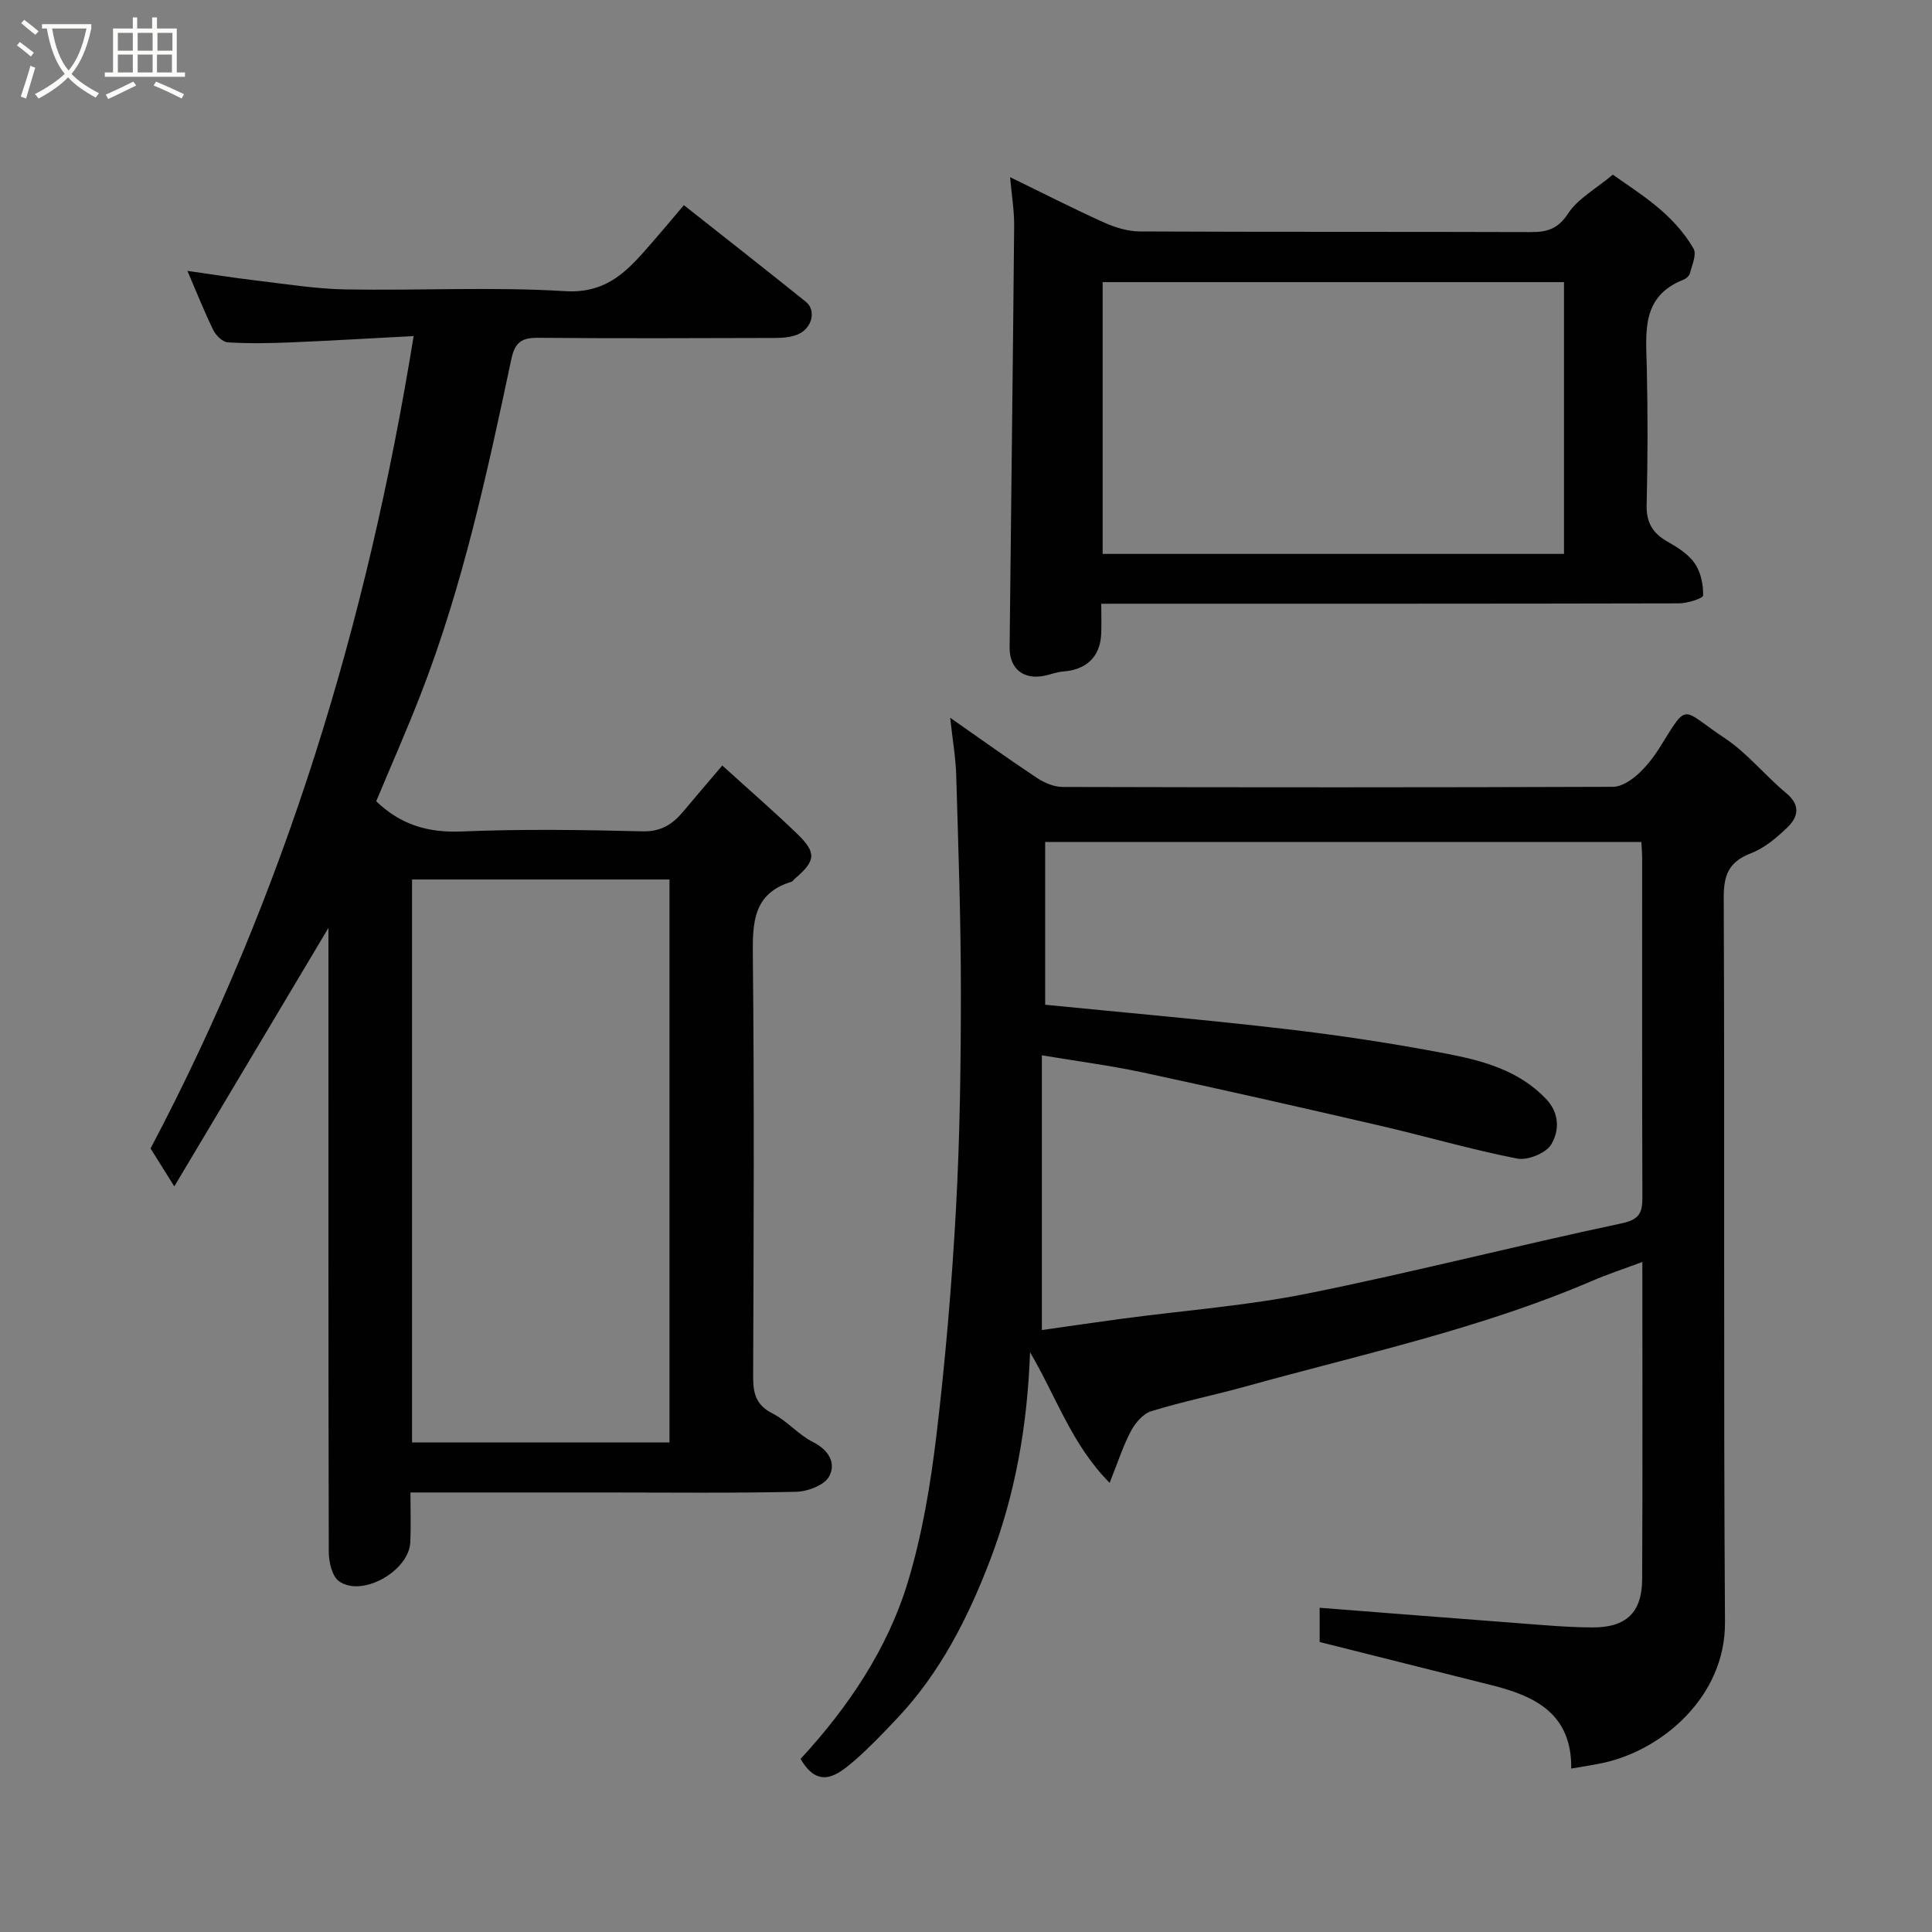 <svg enable-background="new 0 0 400 400" viewBox="0 0 400 400" xmlns="http://www.w3.org/2000/svg"><rect x="0" y="0" width="400" height="400" fill="#808080" stroke="none"/><path d="m6.4 11.7c-1-.8-1.9-1.6-2.9-2.3l.6-.7c.9.7 1.9 1.4 2.9 2.2zm-2.1 8.3c.7-2.1 1.4-4.2 2-6.4.2.1.6.3 1 .4-.7 2.3-1.3 4.4-1.9 6.4zm3-12.8c-1.1-.9-2.1-1.7-2.9-2.4l.6-.7c1 .8 2 1.5 3 2.4zm1.4-1.3v-.9h10.2v.9c-.9 4.2-2.3 7.3-4.1 9.4 1.3 1.4 3.2 2.7 5.7 4-.2.2-.4.5-.7.9-2.5-1.4-4.4-2.7-5.7-4.2-1.4 1.5-3.5 3-6.1 4.4 0 0 0 0-.1-.1-.3-.4-.5-.7-.7-.8 2.7-1.4 4.7-2.8 6.2-4.2-1.8-2.2-3-5.3-3.7-9.4zm9.2 0h-7.1c.6 3.8 1.7 6.7 3.4 8.7 1.7-2 2.9-4.8 3.7-8.7z" fill="#fbfcfa"/><path d="m31.6 3.6h.9v2.3h4.1v9.1h1.7v.9h-16.6v-.9h1.7v-9.1h4.1v-2.3h.9v2.3h3.1v-2.3zm-4 13.3.6.8c-1.9.9-3.8 1.9-5.8 2.8-.2-.3-.3-.6-.5-.9 2-.9 3.9-1.8 5.7-2.7zm-3.2-10.1v3.7h3.1v-3.7zm0 4.5v3.7h3.1v-3.7zm4.1-4.5v3.7h3.1v-3.7zm0 4.5v3.7h3.1v-3.7zm9.1 9.1c-2.1-1.1-4.1-2-5.8-2.7l.5-.8c2.2.9 4.1 1.8 5.8 2.6zm-1.9-13.6h-3.1v3.7h3.1zm-3.2 4.5v3.7h3.1v-3.7z" fill="#fbfcfa"/><g fill="#010101"><path d="m165.75 364.16c9.77-10.59 18-22.65 22.25-36.75 2.95-9.77 4.65-20.03 5.87-30.19 1.85-15.5 3.18-31.09 4.04-46.68.83-15.07 1.03-30.2 1.03-45.3 0-14.94-.53-29.87-.97-44.8-.1-3.58-.74-7.14-1.25-11.84 6.54 4.57 12.19 8.63 18 12.48 1.52 1 3.49 1.84 5.26 1.85 38 .1 76 .11 114-.03 1.72-.01 3.7-1.32 5.08-2.56 1.81-1.62 3.36-3.64 4.65-5.71 5.93-9.53 4.27-7.84 13.4-1.79 4.68 3.11 8.33 7.74 12.71 11.37 3.02 2.5 2.47 4.94.25 7.09-2.21 2.13-4.75 4.28-7.55 5.36-4.56 1.76-5.66 4.43-5.64 9.22.22 50-.07 100 .26 150 .1 15.33-12.92 26.45-25.24 29.11-2.05.44-4.12.74-6.59 1.17.12-11.29-7.39-14.98-16.37-17.23-11.8-2.95-23.6-5.92-35.72-8.97 0-2.06 0-4.68 0-7.09 13.47 1.05 26.84 2.11 40.21 3.12 5.43.41 10.87.93 16.3.95 6.98.03 10.22-3.11 10.26-9.97.11-21.66.04-43.33.04-65.69-3.73 1.39-7.17 2.52-10.49 3.95-23 9.87-47.41 15.1-71.38 21.75-6.58 1.83-13.3 3.19-19.82 5.2-1.68.52-3.3 2.43-4.19 4.1-1.65 3.12-2.73 6.53-4.41 10.73-7.87-7.95-10.98-17.7-16.48-27.04-.56 15.48-3.13 29.58-8.27 43.04-4.57 11.94-10.34 23.35-19.28 32.79-2.79 2.95-5.61 5.92-8.66 8.59-3.68 3.2-7.58 6.19-11.3-.23zm49.96-88.79c5.5-.78 11.11-1.61 16.73-2.36 12.82-1.71 25.78-2.68 38.43-5.23 21.69-4.37 43.15-9.9 64.8-14.48 3.86-.82 4.38-2.28 4.37-5.53-.09-23.33-.04-46.66-.05-69.99 0-1.12-.1-2.24-.16-3.45-41.41 0-82.46 0-123.44 0v33.69c16.99 1.69 33.55 3.13 50.05 5.06 11.03 1.29 22.03 2.96 32.93 5.05 7.5 1.44 14.96 3.4 20.65 9.31 2.95 3.06 2.81 6.7 1.15 9.49-1.08 1.82-4.88 3.37-7.05 2.94-9.56-1.87-18.94-4.62-28.44-6.82-16.33-3.78-32.69-7.49-49.08-11.01-6.62-1.42-13.37-2.29-20.89-3.55z"/><path d="m149.54 158.49c5.43 4.94 10.64 9.43 15.57 14.21 4 3.88 3.76 5.55-.5 9.18-.25.22-.44.58-.73.67-8.02 2.44-8.08 8.54-8.01 15.53.3 28.98.17 57.97.06 86.96-.01 3.46.59 5.87 4.01 7.6 3.02 1.53 5.36 4.41 8.38 5.92 3.32 1.67 4.81 4.42 3.35 7.11-.98 1.81-4.44 3.14-6.82 3.19-13.32.3-26.65.14-39.98.14-13.12 0-26.24 0-39.89 0 0 3.71.12 7-.03 10.27-.26 6-10 11.52-14.77 8.1-1.44-1.03-2.1-3.99-2.11-6.07-.1-41.3-.07-82.62-.07-123.94 0-1.77 0-3.54 0-5.25-10.53 17.67-21.01 35.23-31.91 53.52-2.13-3.4-3.56-5.69-4.92-7.85 27.82-52.72 44.83-108.65 54.47-168.2-9.08.47-17.29.97-25.5 1.31-4.32.18-8.67.25-12.98-.01-1.07-.07-2.45-1.42-2.99-2.52-1.86-3.79-3.41-7.73-5.37-12.28 5.02.71 9.57 1.44 14.13 1.98 6.19.73 12.39 1.75 18.59 1.86 15.16.27 30.36-.57 45.46.36 7.76.48 11.99-3.25 16.32-8.12 2.73-3.07 5.35-6.24 8.29-9.68 8.67 6.85 17.02 13.37 25.27 20.02 2.19 1.77 1.28 5.48-1.67 6.73-1.44.61-3.17.74-4.78.74-16.33.05-32.65.11-48.98-.03-3.34-.03-4.8.83-5.56 4.4-5 23.56-10.07 47.12-18.86 69.65-2.89 7.41-6.11 14.69-9.12 21.9 5.08 4.89 10.73 6.54 17.61 6.26 12.47-.52 24.99-.35 37.48-.03 3.85.1 6.23-1.43 8.44-4.06 2.54-3.03 5.11-6.03 8.12-9.57zm-64.23 23.6v116.55h53.3c0-39.06 0-77.76 0-116.55-17.87 0-35.35 0-53.3 0z"/><path d="m228 125c0 2.52.09 4.49-.02 6.45-.27 4.6-3.13 7.24-7.88 7.58-1.28.09-2.52.59-3.78.86-4.37.94-7.34-1.39-7.29-5.89.3-29.07.68-58.15.94-87.22.03-3.17-.51-6.34-.84-10.1 6.87 3.34 13.1 6.53 19.48 9.4 2.3 1.04 4.95 1.83 7.45 1.84 26.97.13 53.95.04 80.92.13 3.39.01 5.61-.68 7.7-3.87 2.01-3.05 5.65-5.02 9.24-8.02 5.29 3.78 12.48 7.94 16.72 15.34.67 1.17-.32 3.37-.74 5.04-.14.55-.81 1.16-1.38 1.38-8.77 3.46-7.73 10.86-7.57 18.11.21 9.49.21 18.98-.03 28.47-.09 3.62 1.18 5.85 4.24 7.59 2.11 1.2 4.39 2.62 5.72 4.55 1.26 1.81 1.78 4.41 1.73 6.65-.01.6-3.26 1.63-5.03 1.63-37.96.09-75.93.07-113.89.07-1.64.01-3.29.01-5.69.01zm95.81-66.59c-32.25 0-63.95 0-95.52 0v56.27h95.52c0-18.91 0-37.5 0-56.27z"/></g></svg>